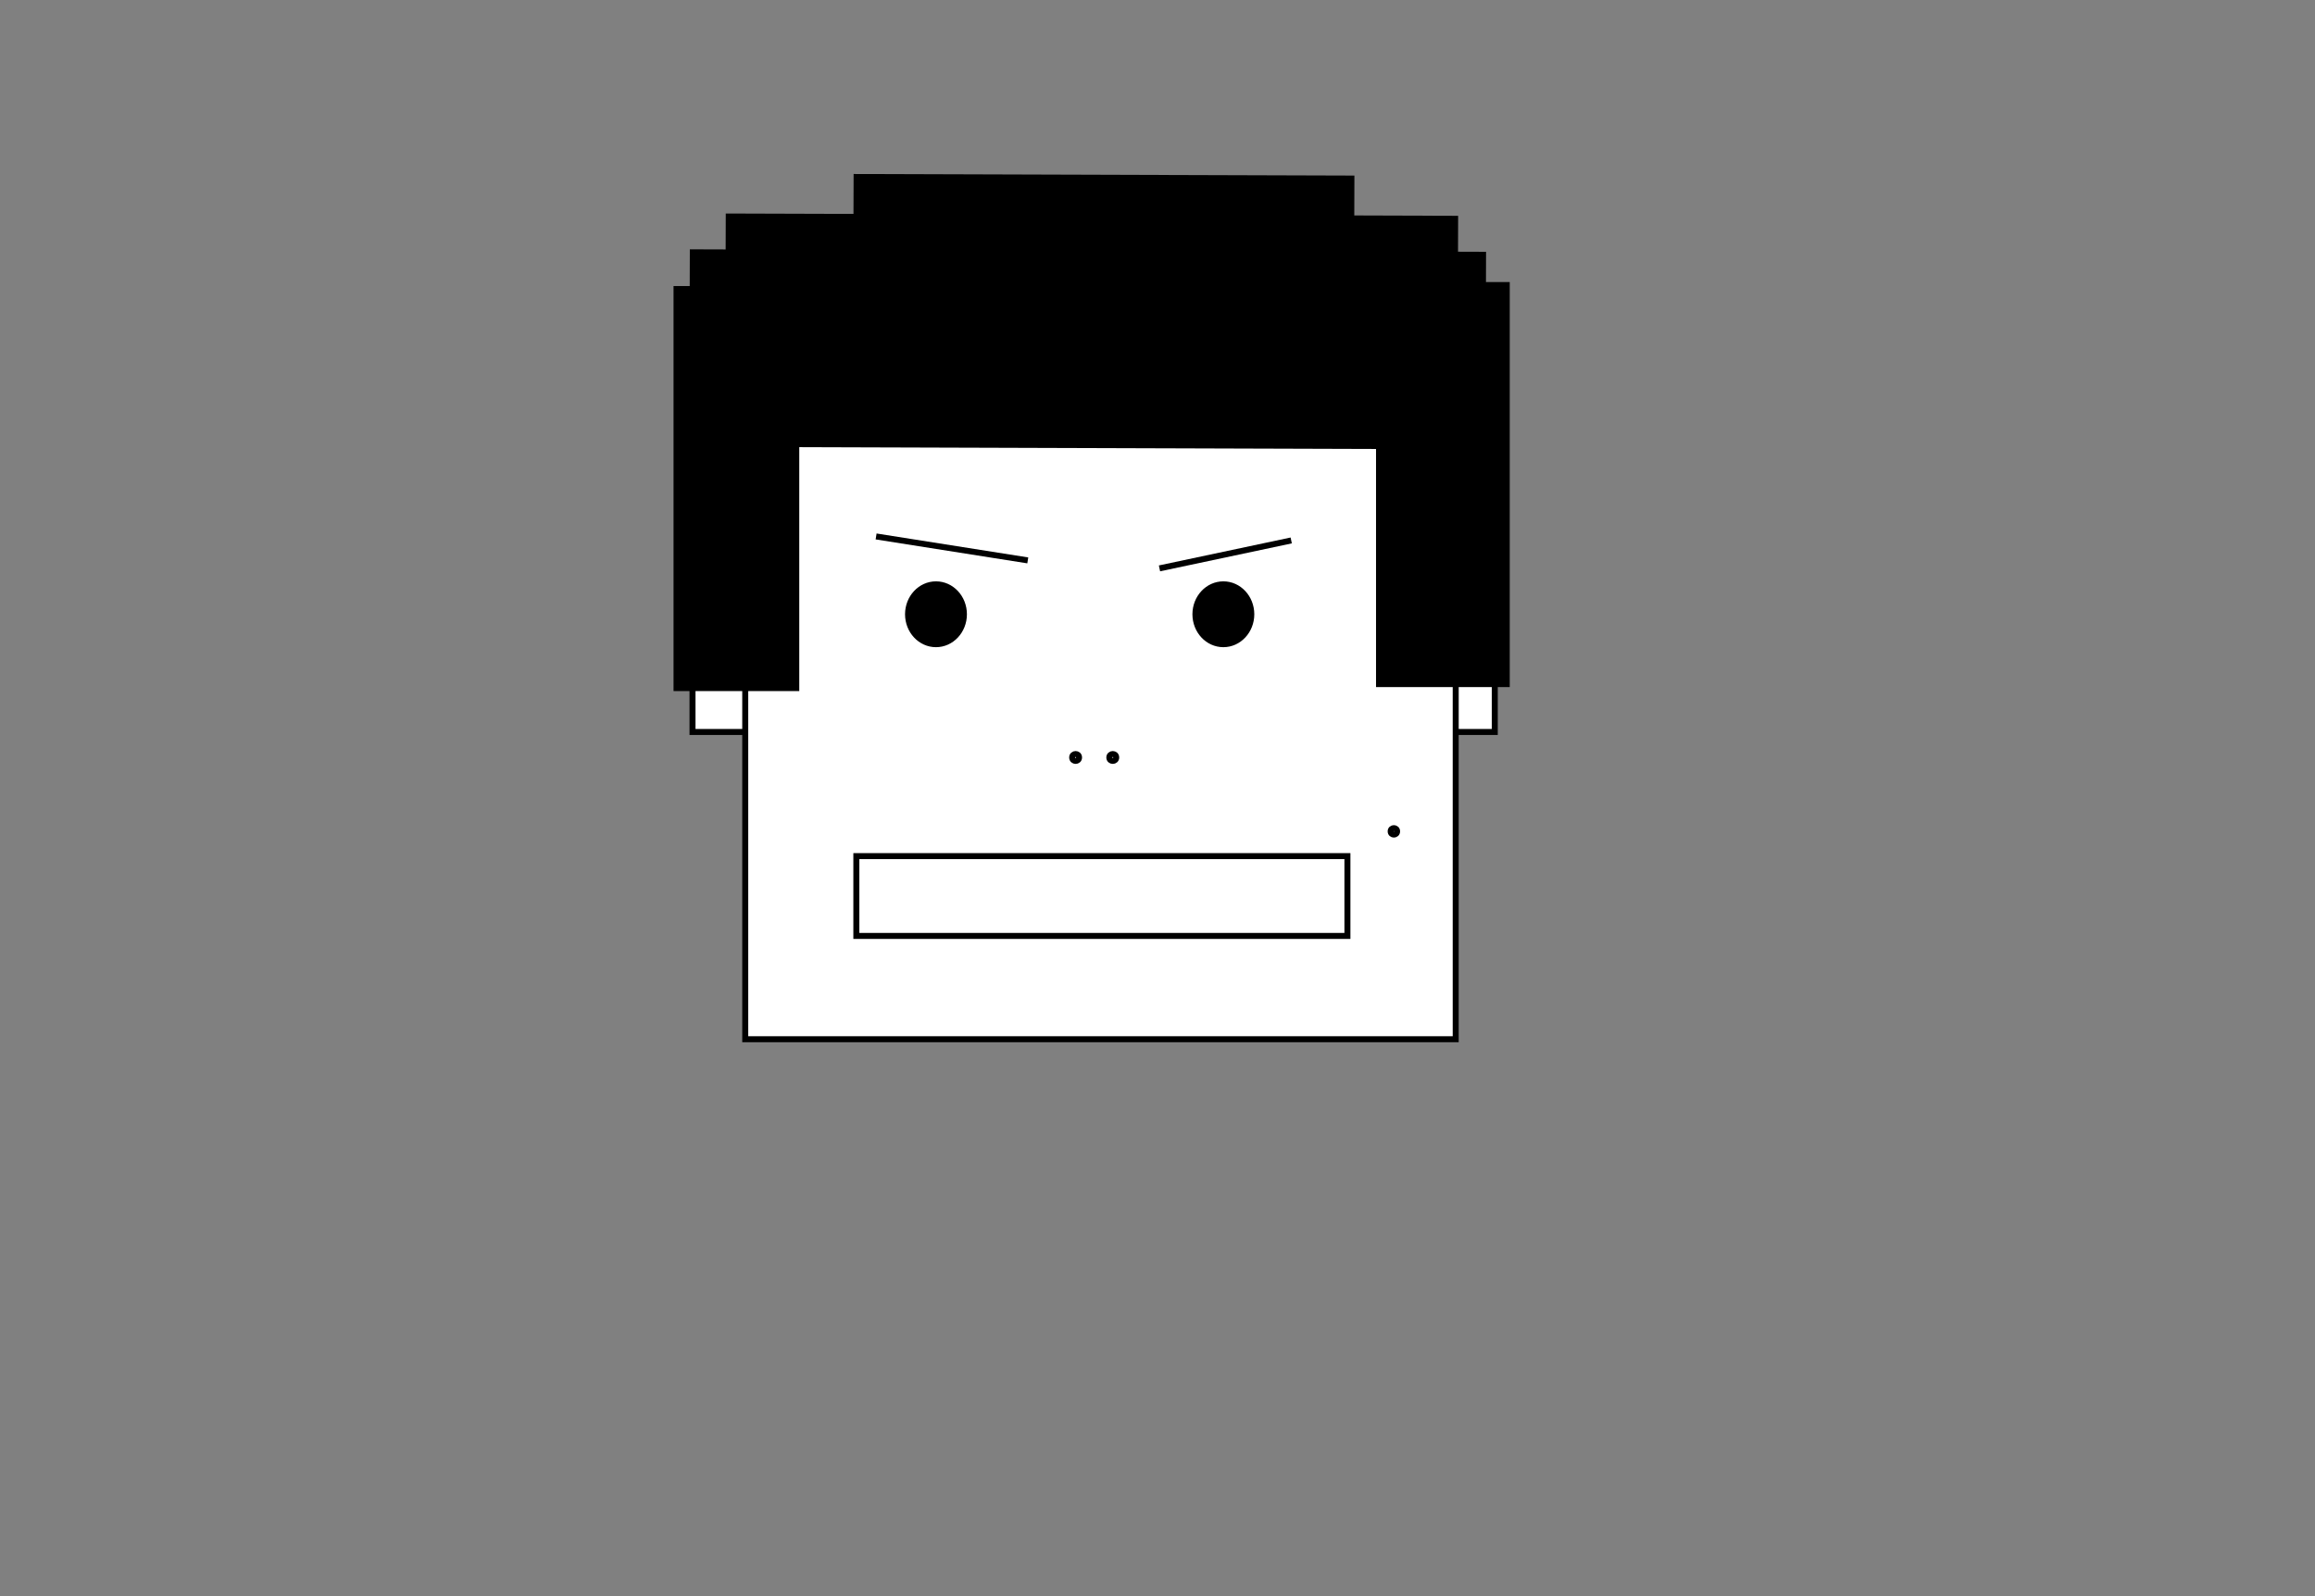 <?xml version="1.0" standalone="yes"?>
<svg xmlns="http://www.w3.org/2000/svg" width="580" height="400" style="zoom: 1;"><rect width="100%" height="100%" fill="#808080" stroke="none"/><!-- Created with Liveweave.com -->
    <g>
        <title>background</title>
        <g display="none" overflow="visible" y="0" x="0" height="100%" width="100%" id="canvasGrid">
            <rect fill="url(#gridpattern)" stroke-width="0" y="0" x="0" height="100%" width="100%"></rect>
        </g>
    </g>
    <g>
        <title>Layer 1</title>
        <rect stroke="#000" id="svg_9" height="33" width="25" y="150.438" x="173.5" stroke-width="1.5"
              fill="#fff"></rect>
        <rect stroke="#000" id="svg_10" height="33" width="25" y="150.438" x="349.5" stroke-width="1.5"
              fill="#fff"></rect>
        <rect stroke="#000" id="svg_1" height="157" width="178" y="103.438" x="186.712" stroke-width="1.5"
              fill="#fff"></rect>
        <rect id="svg_64" height="20" width="123.033" y="214.549" x="214.549" stroke-opacity="1"
              stroke-width="1.5" stroke="#000" fill="#ffffff"></rect>
        <rect stroke="#000" id="svg_5" height="100" width="30" y="72.437" x="169.5" stroke-opacity="1"
              stroke-width="1.5" fill="#000000"></rect>
        <rect stroke="#000" id="svg_7" height="100" width="32" y="71.437" x="345.5" stroke-opacity="1"
              stroke-width="1.5" fill="#000000"></rect>
        <rect stroke="#000" transform="rotate(90.18 272.495,87.546)" id="svg_8"
              height="197.987" width="48" y="-11.448" x="248.495" stroke-opacity="1"
              stroke-width="1.5" fill="#000000"></rect>
        <rect stroke="#000" transform="rotate(90.18 273.498,78.546)" id="svg_11"
              height="181.987" width="48" y="-12.448" x="249.498" stroke-opacity="1"
              stroke-width="1.5" fill="#000000"></rect>
        <rect stroke="#000" transform="rotate(90.18 276.509,72.058)" id="svg_12"
              height="123.969" width="55.006" y="10.074" x="249.006" stroke-opacity="1"
              stroke-width="1.5" fill="#000000"></rect>
        <line   id="svg_15" y2="140.438" x2="257.5" y1="134.438" x1="219.5"
              fill-opacity="1" stroke-opacity="1" stroke-width="1.5" stroke="#000" fill="none"></line>
        <line   id="svg_16" y2="135.438" x2="323.5" y1="142.438" x1="290.5"
              fill-opacity="1" stroke-opacity="1" stroke-width="1.5" stroke="#000" fill="none"></line>
        <ellipse ry="7.5" rx="7" id="svg_18" cy="153.938" cx="234.5" stroke-opacity="1" stroke-width="1.5"
                 stroke="#000" fill="#000000"></ellipse>
        <ellipse ry="7.5" rx="7" id="svg_20" cy="153.938" cx="306.5" stroke-opacity="1" stroke-width="1.5"
                 stroke="#000" fill="#000000"></ellipse>
        <ellipse ry="0.806" rx="0.806" id="svg_50" cy="208.343" cx="349.223" fill-opacity="1"
                 stroke-opacity="1" stroke-width="1.5" stroke="#000" fill="#fff"></ellipse>
        <ellipse ry="0.862" rx="0.862" id="svg_56" cy="189.828" cx="269.483" fill-opacity="1"
                 stroke-opacity="1" stroke-width="1.5" stroke="#000" fill="none"></ellipse>
        <ellipse ry="0.862" rx="0.862" id="svg_57" cy="189.828" cx="278.793" fill-opacity="1"
                 stroke-opacity="1" stroke-width="1.5" stroke="#000" fill="none"></ellipse>
    </g>
</svg>

